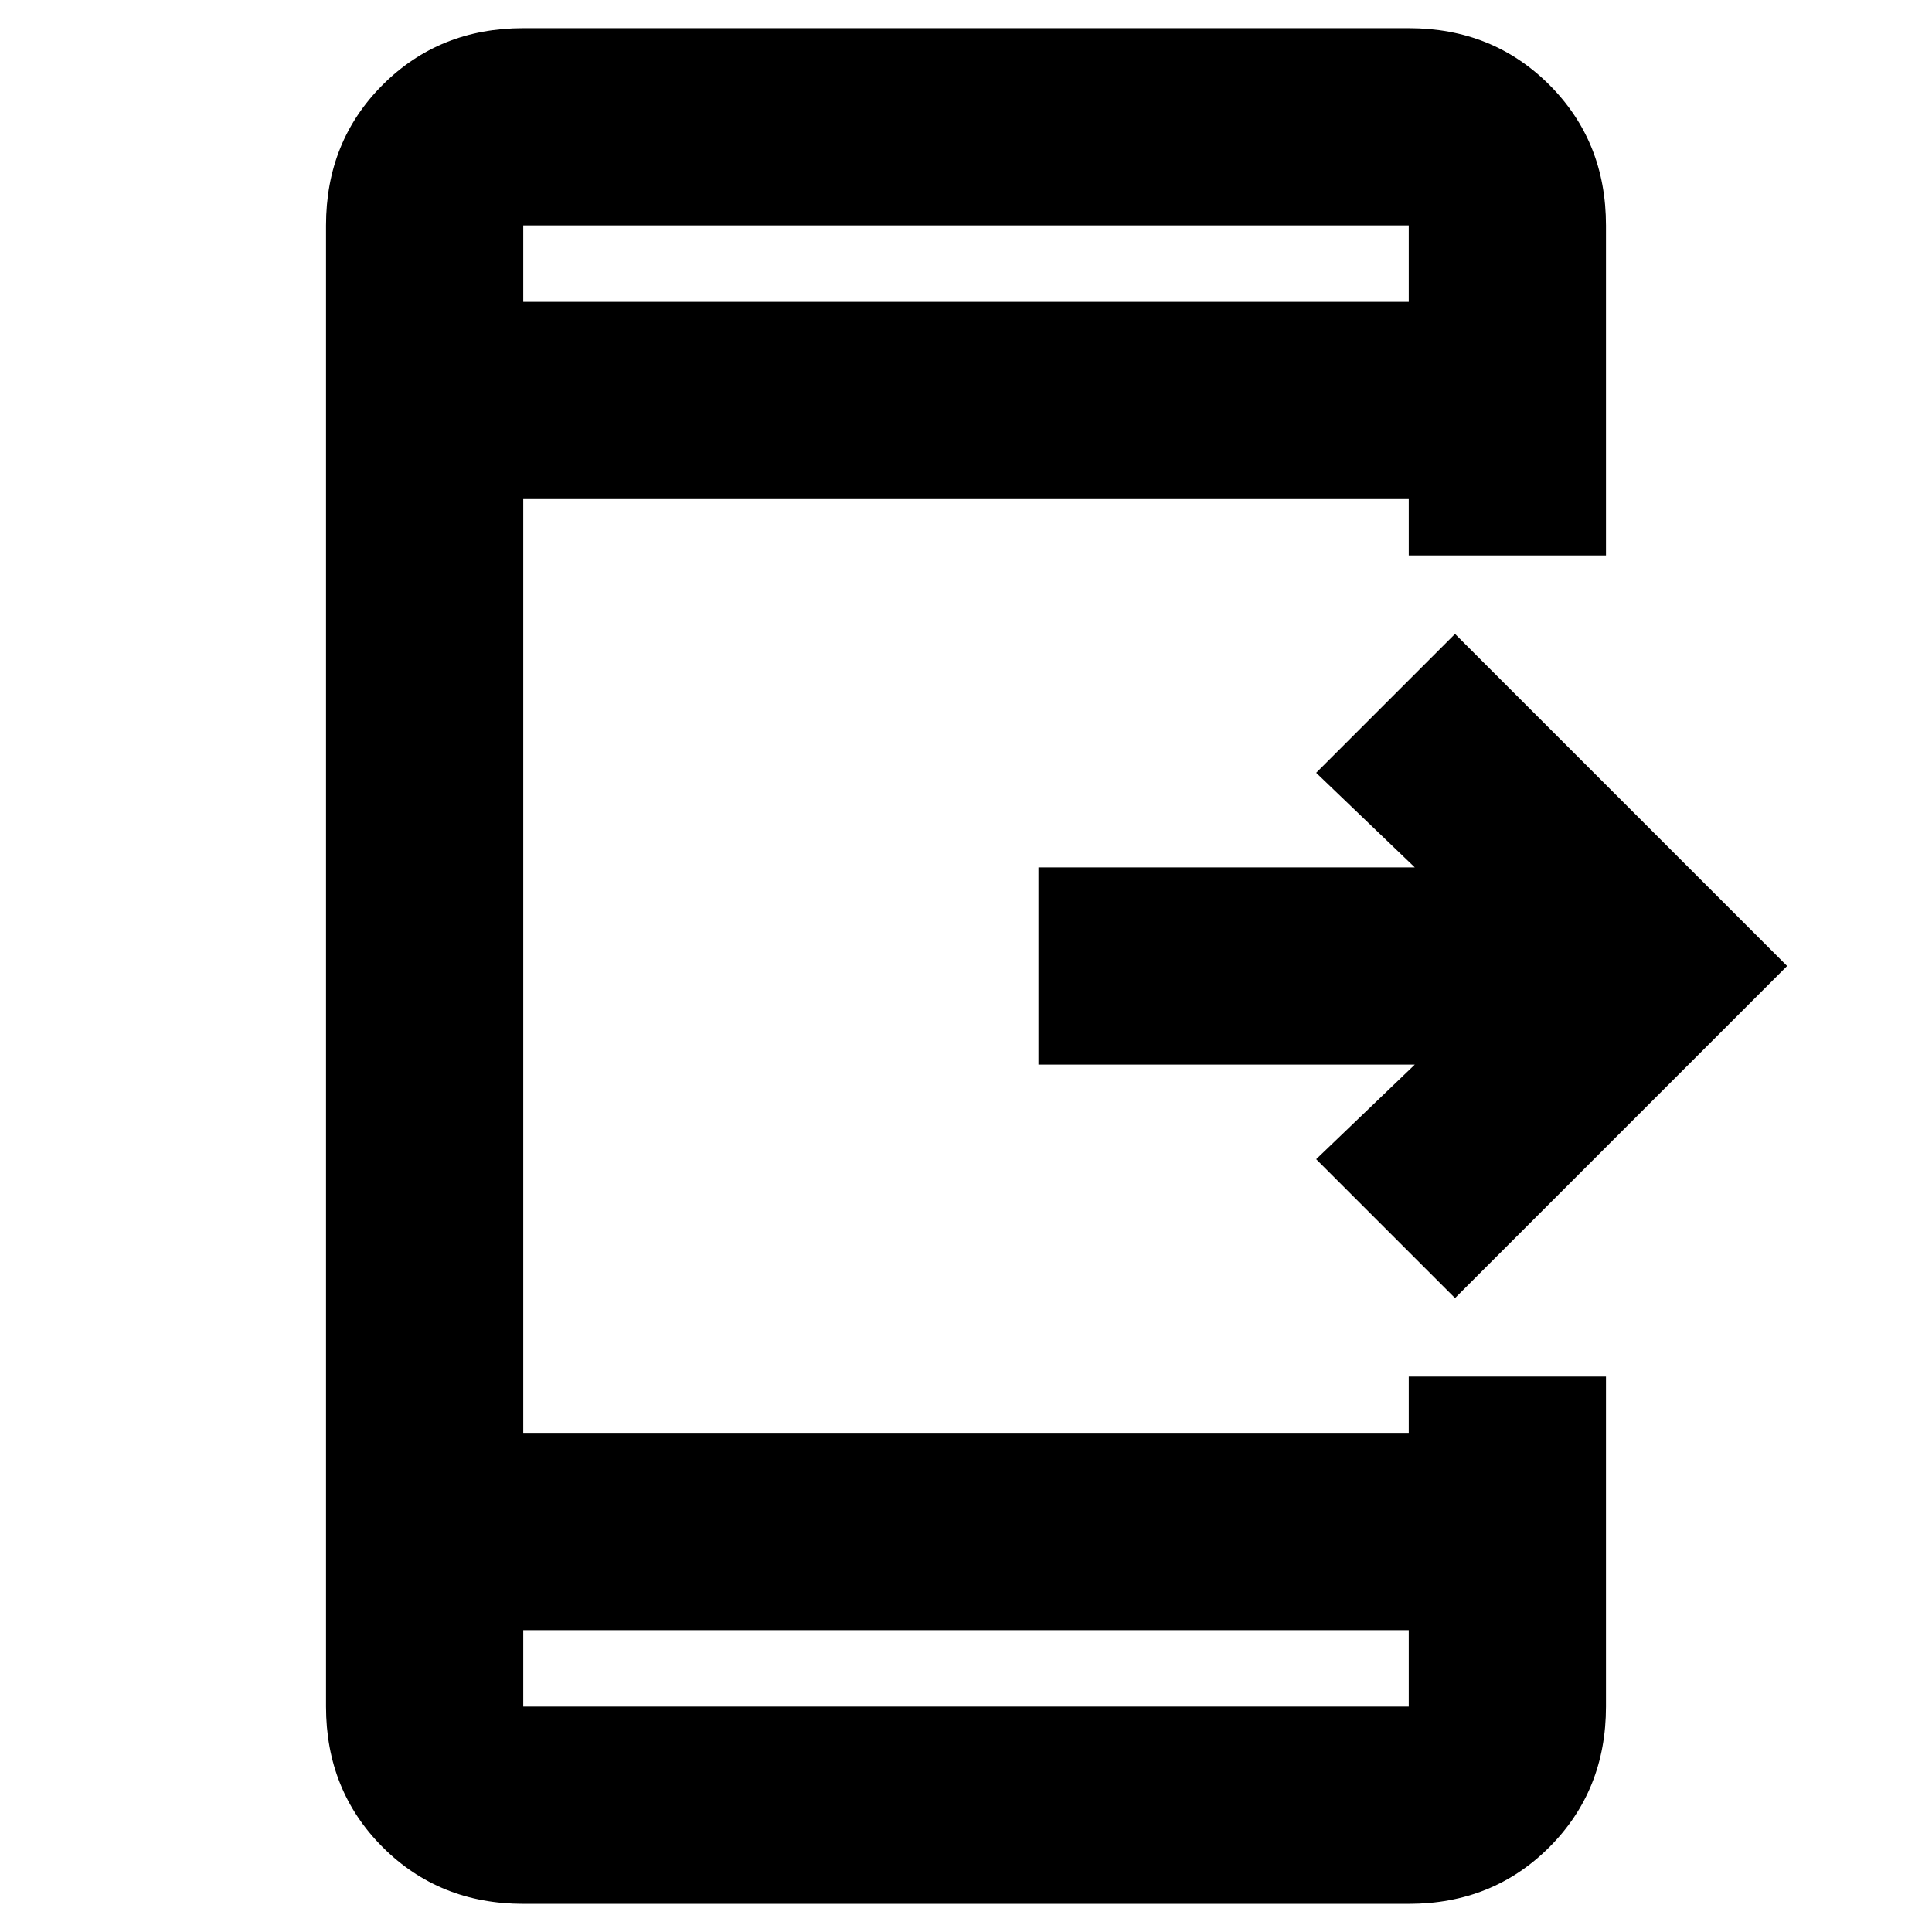 <svg xmlns="http://www.w3.org/2000/svg" height="20" viewBox="0 -960 960 960" width="20"><path d="m723-315-69-69 49-47H516v-98h187l-49-47 69-69 165 165-165 165ZM260-14q-41.7 0-69.85-28.15Q162-70.3 162-112v-736q0-41.7 28.15-69.85Q218.3-946 260-946h440q41.7 0 69.85 28.15Q798-889.7 798-848v164h-98v-28H260v464h440v-28h98v164q0 41.7-28.15 69.85Q741.7-14 700-14H260Zm0-136v38h440v-38H260Zm0-660h440v-38H260v38Zm0 0v-38 38Zm0 660v38-38Z"/></svg>